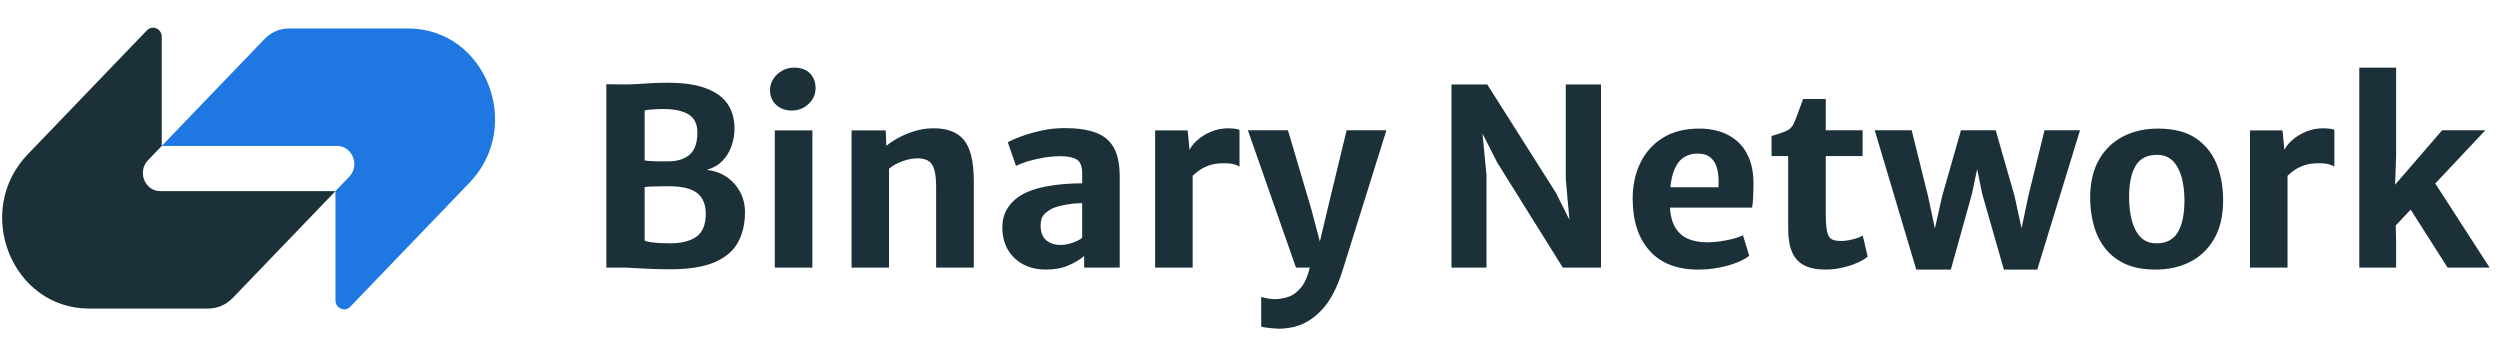 <svg viewBox="0 0 355 48" xmlns="http://www.w3.org/2000/svg" data-logo="logo">
        <g transform="translate(0, 3.5) rotate(0)" id="logogram" style="opacity: 1;"><path fill="#1F77E1" d="M37.557 2.046C38.482 1.083 39.739 0.543 41.047 0.543C46.934 0.543 52.481 0.543 57.944 0.543C68.932 0.543 74.434 14.363 66.665 22.446L49.741 40.052C48.964 40.86 47.635 40.288 47.635 39.144V23.638L49.591 21.603C51.145 19.986 50.044 17.222 47.847 17.222H22.968L37.557 2.046Z"></path><path fill="#1C3039" d="M33.047 38.814C32.121 39.777 30.865 40.317 29.557 40.317C23.67 40.317 18.122 40.317 12.659 40.317C1.672 40.317 -3.831 26.497 3.939 18.414L20.863 0.808C21.64 8.48472e-05 22.968 0.573 22.968 1.716L22.968 17.222L21.013 19.257C19.459 20.874 20.559 23.638 22.757 23.638L47.635 23.638L33.047 38.814Z"></path></g>
        <g transform="translate(77, 1)" id="logotype" style="opacity: 1;"><path d="M11.85 37L9.10 37L9.10 10.96L11.74 10.99Q12.62 10.99 13.53 10.93Q14.44 10.87 15.49 10.81Q16.54 10.75 17.85 10.75L17.85 10.75Q21.19 10.75 23.28 11.55Q25.37 12.34 26.34 13.79Q27.30 15.25 27.30 17.22L27.30 17.22Q27.30 18.54 26.87 19.75Q26.44 20.97 25.57 21.86Q24.69 22.75 23.36 23.12L23.36 23.12Q24.90 23.28 26.13 24.09Q27.35 24.91 28.07 26.21Q28.79 27.52 28.79 29.14L28.79 29.14Q28.79 31.52 27.83 33.34Q26.88 35.16 24.56 36.20Q22.24 37.24 18.11 37.24L18.11 37.24Q16.43 37.24 14.65 37.15Q12.88 37.05 11.85 37L11.85 37ZM14.54 14.70L14.54 21.79Q14.86 21.84 15.29 21.87Q15.73 21.90 16.21 21.91Q16.69 21.91 17.12 21.91Q17.55 21.91 17.88 21.91L17.88 21.91Q19.84 21.91 20.94 20.95Q22.03 19.99 22.03 17.80L22.03 17.80Q22.03 16.02 20.78 15.25Q19.53 14.48 17.16 14.48L17.16 14.48Q16.90 14.48 16.34 14.50Q15.78 14.53 15.26 14.57Q14.73 14.62 14.54 14.70L14.54 14.70ZM14.54 25.57L14.54 33.15Q14.79 33.31 15.42 33.39Q16.06 33.48 16.80 33.52Q17.53 33.55 18.11 33.55L18.11 33.55Q20.59 33.55 21.91 32.60Q23.22 31.64 23.22 29.35L23.22 29.35Q23.22 27.38 21.99 26.41Q20.75 25.45 18.04 25.45L18.04 25.45Q17.66 25.45 17.16 25.45Q16.66 25.45 16.14 25.47Q15.63 25.48 15.21 25.50Q14.79 25.52 14.54 25.57L14.54 25.57ZM38.36 37L33.02 37L33.02 17.52L38.36 17.52L38.36 37ZM35.42 14.70L35.42 14.70Q34.12 14.70 33.23 13.90Q32.34 13.09 32.34 11.80L32.34 11.80Q32.34 10.92 32.82 10.20Q33.30 9.47 34.08 9.03Q34.86 8.60 35.75 8.60L35.75 8.60Q37.19 8.60 38.00 9.41Q38.81 10.22 38.81 11.50L38.81 11.50Q38.81 12.83 37.81 13.77Q36.80 14.70 35.42 14.70ZM49.24 37L43.92 37L43.92 17.52L48.77 17.52L48.86 19.71Q49.52 19.15 50.56 18.58Q51.59 18.01 52.84 17.63Q54.09 17.24 55.37 17.22L55.37 17.22Q58.41 17.15 59.85 18.84Q61.28 20.53 61.28 24.77L61.28 24.77L61.28 37L55.93 37L55.93 25.52Q55.93 23.24 55.33 22.34Q54.74 21.42 53.01 21.49L53.01 21.49Q52.48 21.51 51.82 21.68Q51.17 21.84 50.49 22.17Q49.82 22.49 49.24 22.96L49.24 22.96L49.24 37ZM71.54 37.28L71.54 37.28Q69.68 37.28 68.28 36.53Q66.88 35.77 66.10 34.43Q65.33 33.08 65.33 31.29L65.33 31.29Q65.33 29.51 66.30 28.23Q67.27 26.95 68.93 26.24L68.93 26.24Q70.07 25.77 71.42 25.50Q72.78 25.24 74.14 25.13Q75.49 25.03 76.67 25.03L76.67 25.03L77.56 26.13L76.67 27.85Q76.04 27.85 75.25 27.93Q74.46 28.02 73.73 28.19Q73.01 28.35 72.52 28.56L72.52 28.56Q71.84 28.88 71.30 29.41Q70.77 29.93 70.77 31.02L70.77 31.02Q70.77 32.43 71.56 33.11Q72.34 33.78 73.59 33.78L73.59 33.78Q74.23 33.78 74.87 33.60Q75.51 33.43 76.00 33.19Q76.49 32.96 76.67 32.75L76.67 32.75L77.59 33.85L76.95 35.35Q76.16 36.05 74.78 36.67Q73.41 37.28 71.54 37.28ZM82.00 24.12L82.00 37L76.95 37L76.95 34.09L76.67 34.09L76.67 23.59Q76.67 22.11 75.88 21.64Q75.09 21.18 73.62 21.18L73.62 21.18Q72.52 21.18 71.32 21.37Q70.12 21.56 69.05 21.88Q67.99 22.20 67.27 22.56L67.27 22.56L66.11 19.20Q66.71 18.85 67.97 18.38Q69.23 17.91 70.86 17.55Q72.48 17.19 74.13 17.19L74.13 17.19Q76.82 17.19 78.56 17.82Q80.31 18.45 81.15 19.95Q82.00 21.46 82.00 24.12L82.00 24.12ZM92.05 24.29L92.05 24.29L91.80 20.55Q92.12 19.71 92.96 18.95Q93.80 18.19 94.95 17.71Q96.11 17.22 97.39 17.22L97.39 17.22Q97.91 17.22 98.36 17.28Q98.80 17.33 99.01 17.45L99.01 17.45L99.01 22.65Q98.77 22.49 98.26 22.34Q97.75 22.18 96.72 22.18L96.72 22.18Q95.46 22.18 94.55 22.54Q93.64 22.89 93.02 23.39Q92.40 23.89 92.05 24.29ZM92.36 37L87.03 37L87.03 17.52L91.65 17.52L91.94 20.57L92.36 21.49L92.36 37ZM102.09 45.37L102.09 45.37L102.09 41.16Q102.39 41.27 103.03 41.38Q103.67 41.48 104.04 41.48L104.04 41.48Q104.88 41.48 105.88 41.17Q106.89 40.87 107.76 39.81Q108.64 38.75 109.09 36.51L109.09 36.51L109.34 37L107.03 37L100.20 17.50L105.89 17.50L109.23 28.79L110.81 34.78L110.07 34.78L111.49 28.79L114.22 17.50L119.87 17.50L113.61 37.51Q112.49 41.01 110.87 42.81Q109.25 44.61 107.38 45.23L107.38 45.23Q106.85 45.44 106.04 45.56Q105.23 45.68 104.61 45.68L104.61 45.68Q104.35 45.68 103.79 45.63Q103.23 45.58 102.71 45.51Q102.20 45.44 102.09 45.37ZM134.08 37L129.11 37L129.11 10.99L134.19 10.99L143.94 26.38L147.33 33.15L146.12 33.15L145.34 24.42L145.34 10.99L150.34 10.99L150.34 37L144.92 37L135.61 22.09L131.70 14.39L133.17 14.39L134.08 23.86L134.08 37ZM164.13 37.28L164.13 37.28Q159.63 37.28 157.24 34.60Q154.84 31.93 154.84 27.20L154.84 27.20Q154.84 24.36 155.93 22.13Q157.03 19.88 159.11 18.58Q161.19 17.28 164.20 17.26L164.20 17.26Q165.72 17.24 167.11 17.64Q168.49 18.05 169.57 18.95Q170.66 19.85 171.31 21.33Q171.97 22.81 171.99 24.94L171.99 24.94Q171.99 26.01 171.95 26.92Q171.92 27.83 171.80 28.48L171.80 28.48L157.71 28.48L158.06 25.59L167.02 25.59Q167.11 24.17 166.87 23.10Q166.63 22.02 165.95 21.42Q165.27 20.81 164.03 20.81L164.03 20.81Q162.82 20.81 161.92 21.48Q161.02 22.14 160.53 23.76Q160.05 25.38 160.12 28.21L160.12 28.21Q160.19 30.12 160.87 31.27Q161.54 32.41 162.70 32.91Q163.87 33.41 165.41 33.41L165.41 33.41Q166.25 33.41 167.25 33.27Q168.24 33.13 169.14 32.90Q170.03 32.66 170.50 32.41L170.50 32.41L171.39 35.32Q170.75 35.84 169.62 36.29Q168.49 36.74 167.06 37.01Q165.64 37.28 164.13 37.28ZM182.17 37.28L182.17 37.28Q180.39 37.28 179.22 36.69Q178.06 36.11 177.49 34.83Q176.92 33.55 176.92 31.45L176.92 31.45L176.92 21.16L174.56 21.16L174.56 18.31Q175.86 17.94 176.63 17.61Q177.41 17.28 177.76 16.45L177.76 16.45Q177.94 16.05 178.14 15.51Q178.34 14.97 178.57 14.34Q178.80 13.71 179.04 13.06L179.04 13.06L182.26 13.06L182.26 17.50L187.49 17.50L187.49 21.16L182.26 21.16L182.26 29.20Q182.26 31.05 182.45 31.90Q182.65 32.75 183.12 32.98Q183.59 33.22 184.48 33.22L184.48 33.22Q184.94 33.22 185.53 33.11Q186.13 32.99 186.67 32.82Q187.21 32.64 187.51 32.45L187.51 32.45L188.21 35.44Q187.74 35.86 186.79 36.29Q185.85 36.72 184.64 37Q183.43 37.28 182.17 37.28ZM200.02 37.28L195.11 37.28L189.21 17.50L194.46 17.50L196.78 26.85L198.34 34.18L197.14 34.18L198.78 26.87L201.46 17.50L206.39 17.50L209.07 26.85L210.65 34.13L209.49 34.13L211.01 26.90L213.32 17.50L218.36 17.50L212.29 37.28L207.55 37.28L204.47 26.52L203.28 20.71L204.24 20.71L203.02 26.52L200.02 37.28ZM229.07 37.28L229.07 37.28Q226.52 37.28 224.73 36.45Q222.95 35.62 221.85 34.16Q220.76 32.71 220.27 30.83Q219.78 28.95 219.80 26.85L219.80 26.85Q219.85 23.73 221.10 21.60Q222.35 19.46 224.51 18.36Q226.68 17.26 229.42 17.26L229.42 17.26Q232.85 17.26 234.90 18.69Q236.95 20.13 237.84 22.50Q238.73 24.87 238.68 27.66L238.68 27.66Q238.65 30.79 237.40 32.93Q236.16 35.08 234.01 36.18Q231.85 37.28 229.07 37.28ZM229.21 33.55L229.21 33.55Q231.29 33.57 232.24 31.99Q233.19 30.42 233.19 27.43L233.19 27.43Q233.19 25.66 232.80 24.21Q232.41 22.75 231.57 21.88Q230.72 21.00 229.32 20.99L229.32 20.99Q227.22 20.97 226.27 22.52Q225.33 24.07 225.33 26.99L225.33 26.99Q225.33 28.77 225.71 30.27Q226.10 31.77 226.95 32.66Q227.79 33.55 229.21 33.55ZM247.52 24.29L247.52 24.29L247.27 20.55Q247.59 19.71 248.43 18.95Q249.27 18.19 250.42 17.71Q251.58 17.22 252.86 17.22L252.86 17.22Q253.38 17.22 253.83 17.28Q254.27 17.33 254.48 17.45L254.48 17.45L254.48 22.65Q254.24 22.49 253.73 22.34Q253.22 22.18 252.19 22.18L252.19 22.18Q250.93 22.18 250.02 22.54Q249.11 22.89 248.49 23.39Q247.87 23.89 247.52 24.29ZM247.83 37L242.50 37L242.50 17.52L247.12 17.52L247.41 20.57L247.83 21.49L247.83 37ZM269.78 17.50L275.92 17.50L262.94 31.29L263.18 30.16L263.25 33.53L263.25 37L258.02 37L258.02 25.41L258.02 8.61L263.25 8.61L263.25 21.13L263.04 27.04L262.22 26.25L269.78 17.50ZM270.56 37L264.98 28.23L268.52 24.61L276.53 37L270.56 37Z" fill="#1c3039"></path></g>
        
      </svg>